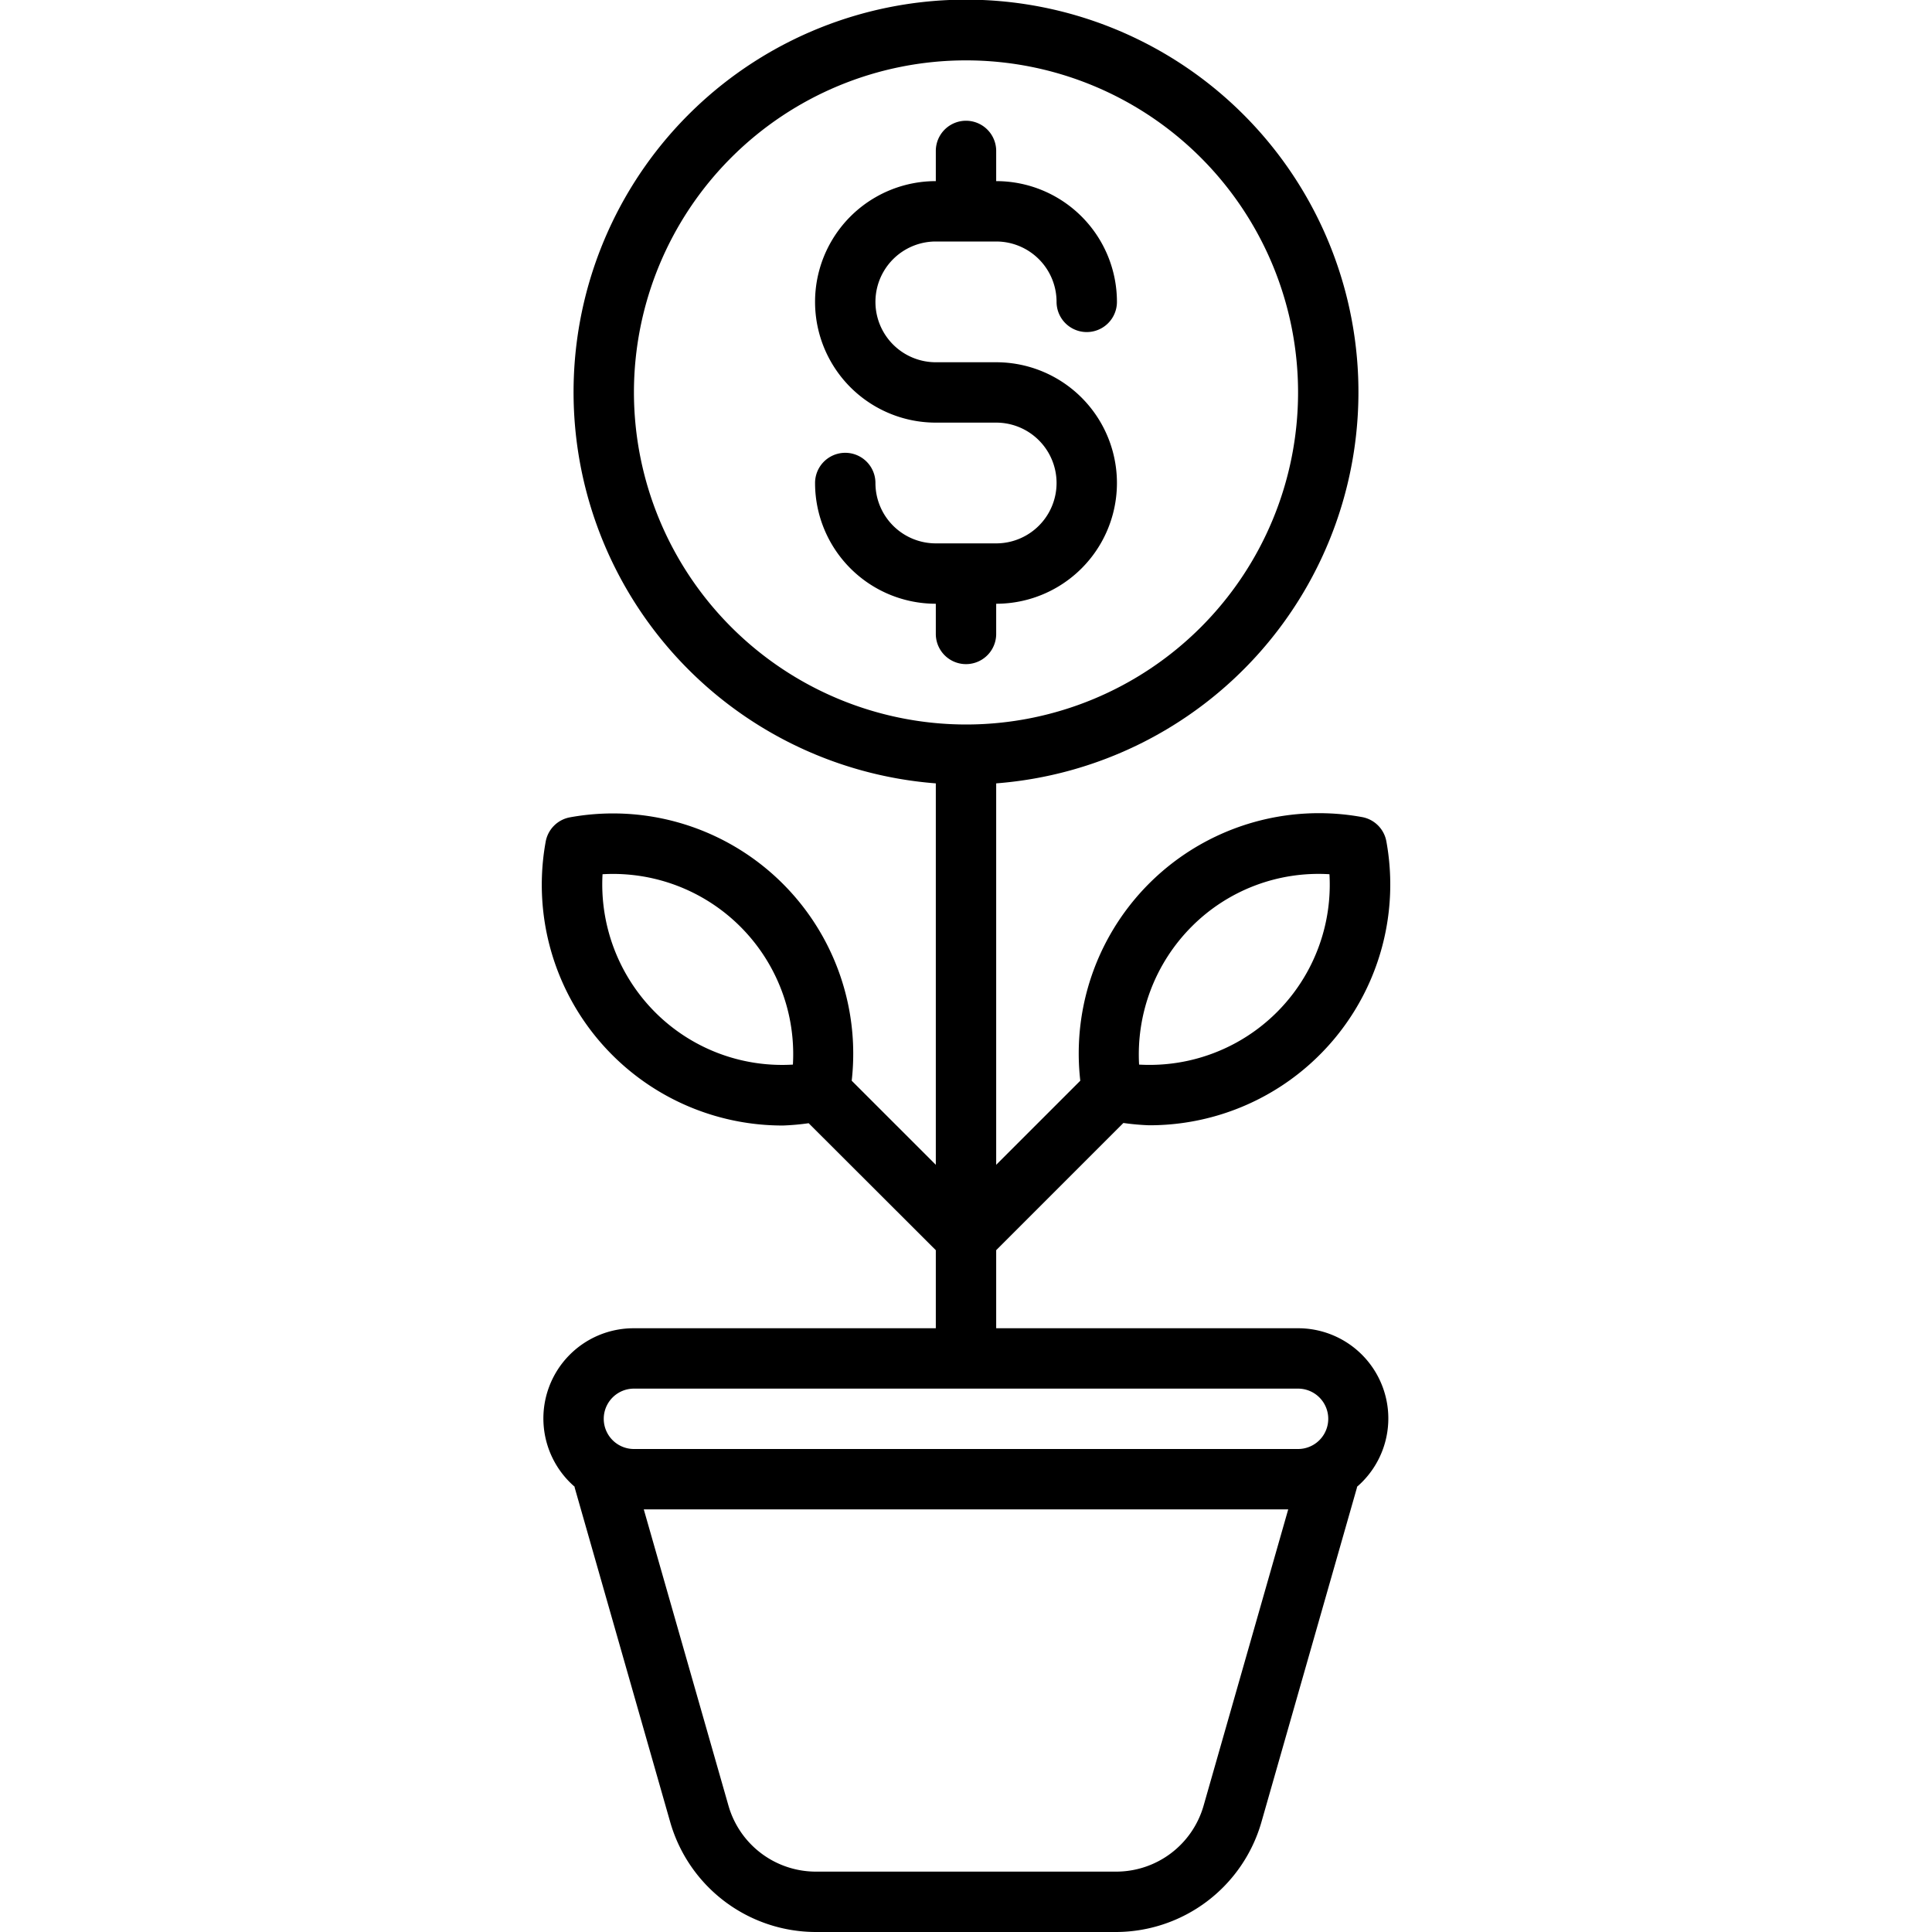<svg xmlns="http://www.w3.org/2000/svg" viewBox="0 0 32 32" id="money-plant">
  <path d="M21.5,22h-5V20.707L18.607,18.6a4.042,4.042,0,0,0,.424.038,3.987,3.987,0,0,0,3.932-4.7.5.5,0,0,0-.405-.405A3.979,3.979,0,0,0,17.893,17.9L16.5,19.293V12.975a6.5,6.5,0,1,0-1,0v6.318L14.107,17.9a3.979,3.979,0,0,0-4.664-4.363.5.5,0,0,0-.405.405,3.987,3.987,0,0,0,3.932,4.7,4.042,4.042,0,0,0,.424-.038L15.5,20.707V22h-5a1.494,1.494,0,0,0-.982,2.625s0,.008,0,.012l1.585,5.55A2.512,2.512,0,0,0,13.509,32h4.982a2.512,2.512,0,0,0,2.4-1.813l1.585-5.549s0-.008,0-.012A1.494,1.494,0,0,0,21.5,22Zm-1.764-6.651a2.964,2.964,0,0,1,2.284-.869,2.985,2.985,0,0,1-3.153,3.153A3,3,0,0,1,19.736,15.349Zm-8.887,1.415A3,3,0,0,1,9.98,14.48a2.985,2.985,0,0,1,3.153,3.153A2.972,2.972,0,0,1,10.849,16.764ZM10.5,6.5A5.5,5.5,0,1,1,16,12,5.506,5.506,0,0,1,10.5,6.5Zm9.434,23.412A1.506,1.506,0,0,1,18.491,31H13.509a1.507,1.507,0,0,1-1.442-1.088L10.663,25H21.337ZM21.5,24h-11a.5.5,0,0,1,0-1h11a.5.5,0,0,1,0,1Zm-5-13.5V10a2,2,0,0,0,0-4h-1a1,1,0,0,1,0-2h1a1,1,0,0,1,1,1,.5.5,0,0,0,1,0,2,2,0,0,0-2-2V2.5a.5.5,0,0,0-1,0V3a2,2,0,0,0,0,4h1a1,1,0,0,1,0,2h-1a1,1,0,0,1-1-1,.5.5,0,0,0-1,0,2,2,0,0,0,2,2v.5a.5.5,0,0,0,1,0Z"></path>
</svg>
